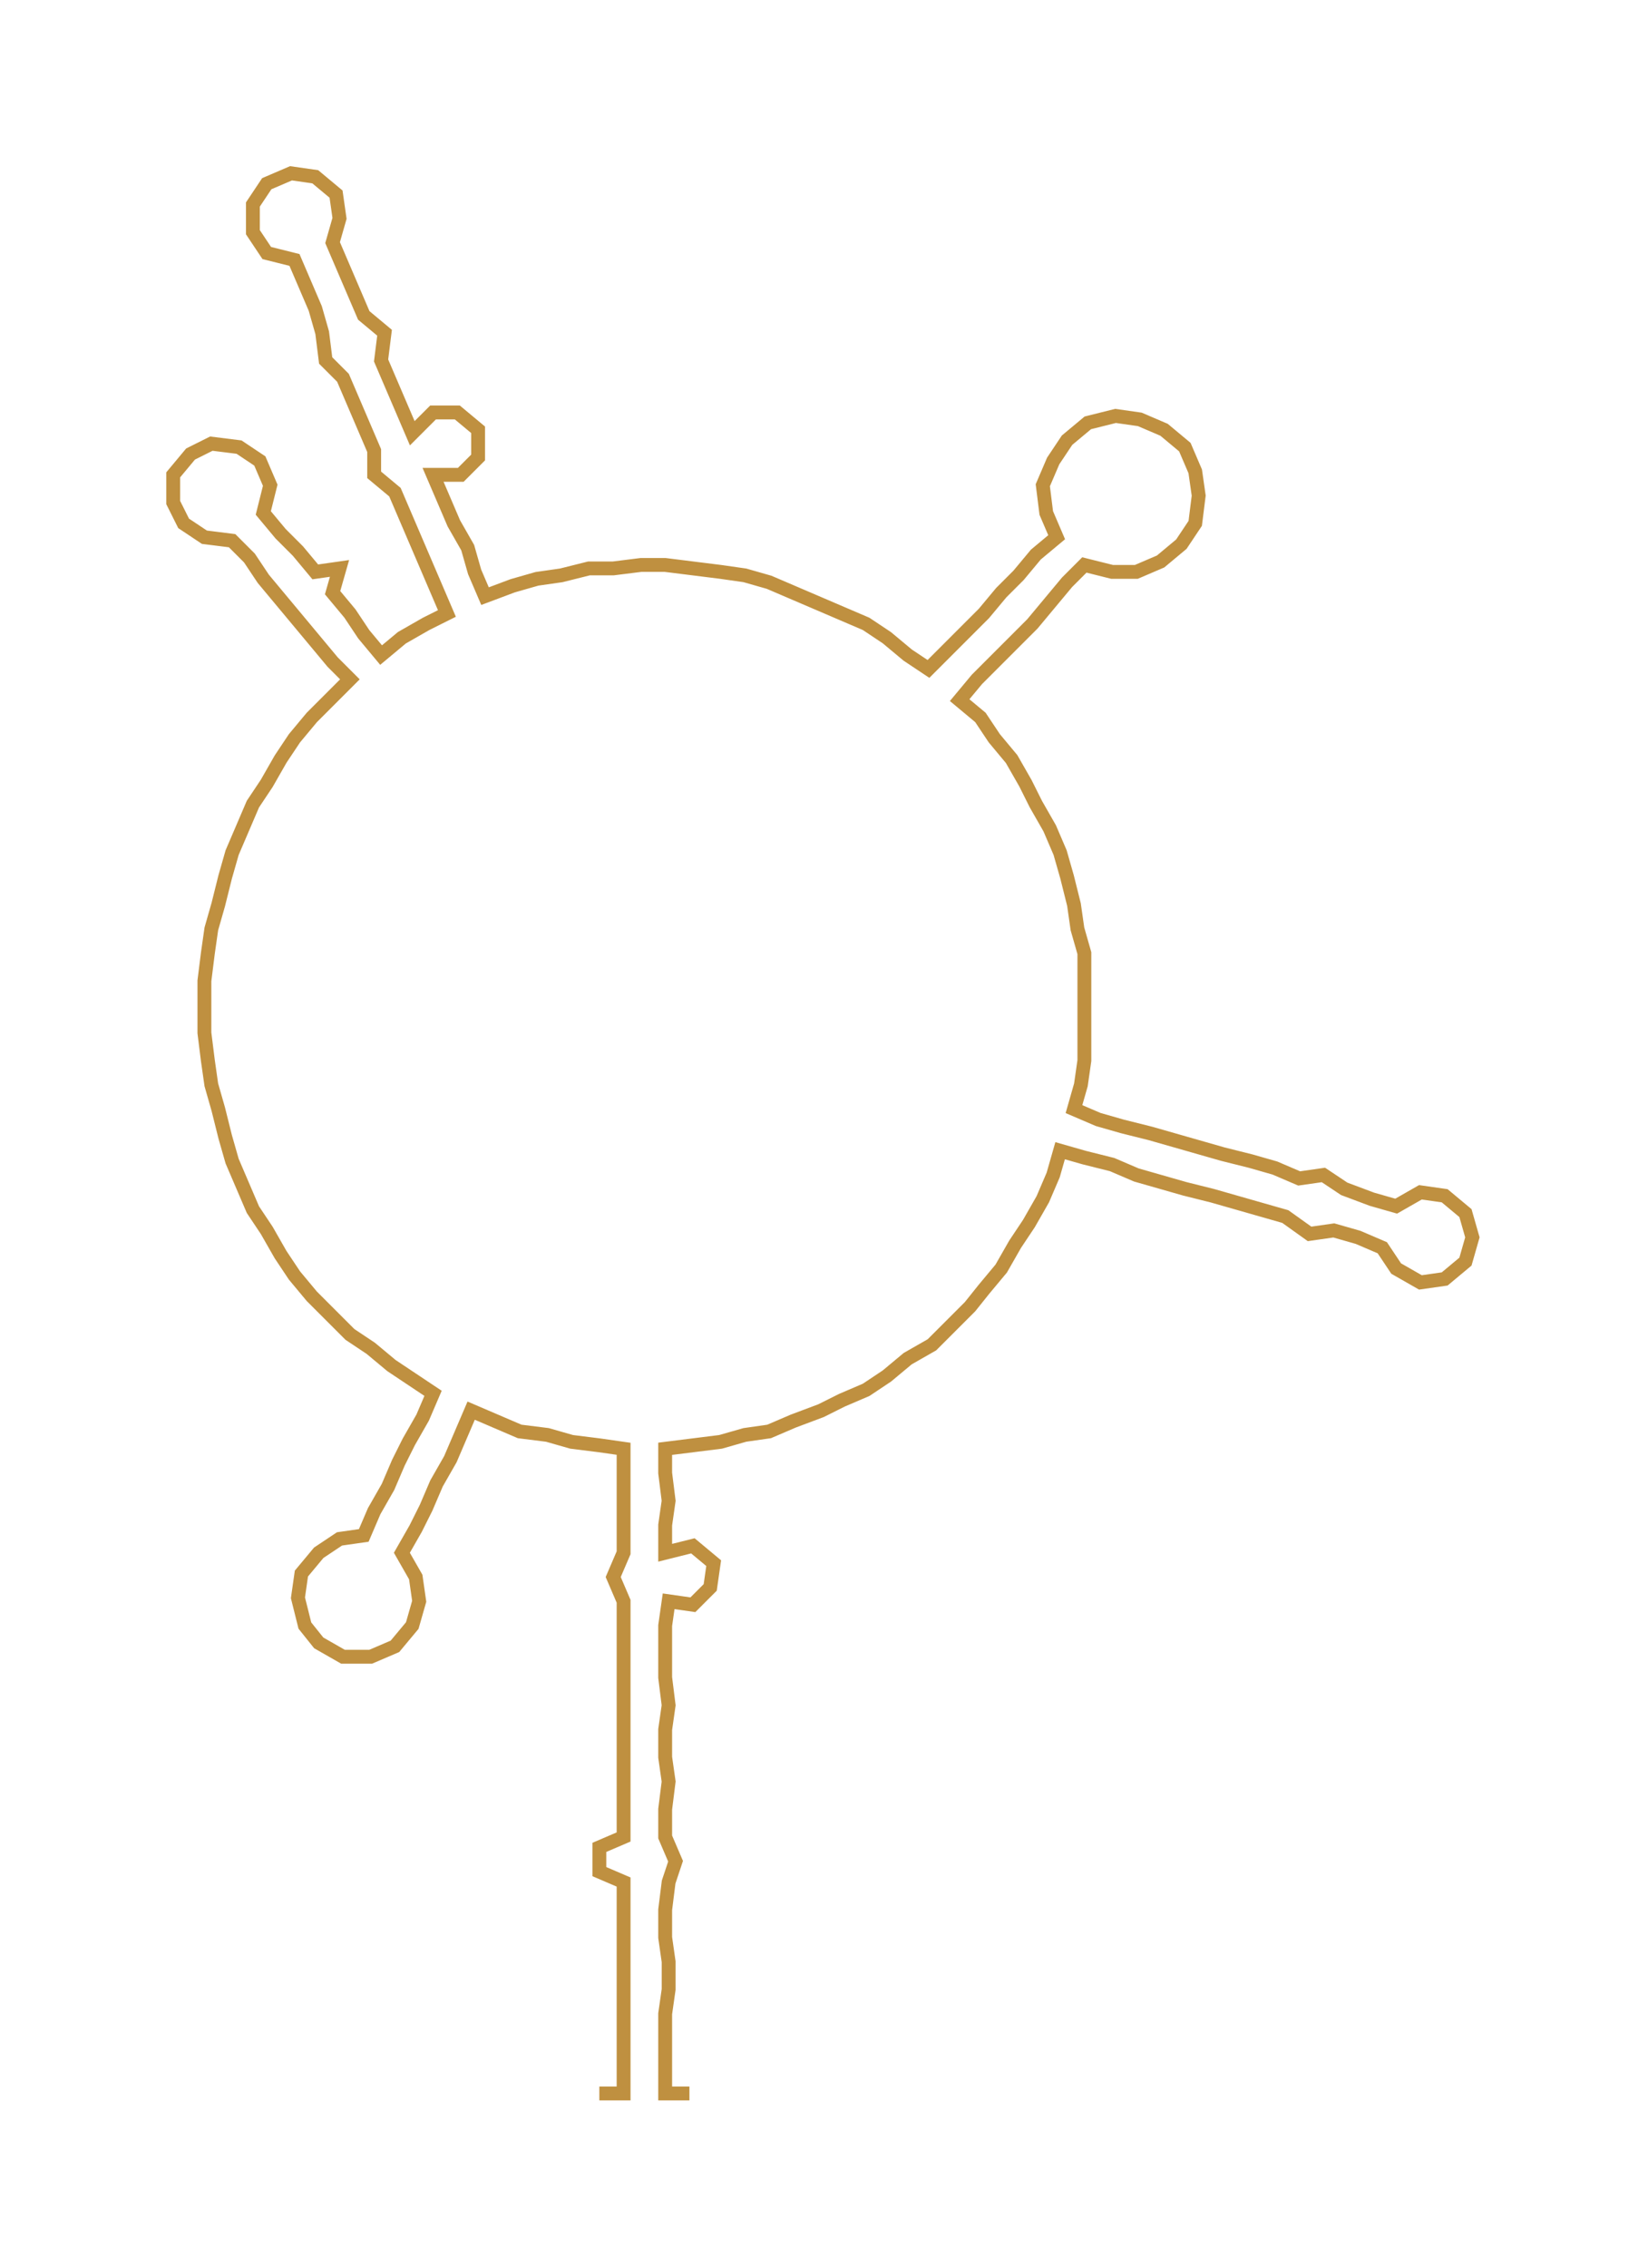 <ns0:svg xmlns:ns0="http://www.w3.org/2000/svg" width="218.083px" height="300px" viewBox="0 0 475.69 654.37"><ns0:path style="stroke:#bf9040;stroke-width:4px;fill:none;" d="M173 604 L173 604 L180 604 L180 596 L180 589 L180 581 L180 574 L180 566 L180 559 L180 551 L180 543 L173 540 L173 533 L180 530 L180 522 L180 514 L180 507 L180 499 L180 492 L180 484 L180 477 L180 469 L180 462 L177 455 L180 448 L180 440 L180 433 L180 425 L180 418 L173 417 L165 416 L158 414 L150 413 L143 410 L136 407 L133 414 L130 421 L126 428 L123 435 L120 441 L116 448 L120 455 L121 462 L119 469 L114 475 L107 478 L99 478 L92 474 L88 469 L86 461 L87 454 L92 448 L98 444 L105 443 L108 436 L112 429 L115 422 L118 416 L122 409 L125 402 L119 398 L113 394 L107 389 L101 385 L95 379 L90 374 L85 368 L81 362 L77 355 L73 349 L70 342 L67 335 L65 328 L63 320 L61 313 L60 306 L59 298 L59 290 L59 283 L60 275 L61 268 L63 261 L65 253 L67 246 L70 239 L73 232 L77 226 L81 219 L85 213 L90 207 L95 202 L101 196 L96 191 L91 185 L86 179 L81 173 L76 167 L72 161 L67 156 L59 155 L53 151 L50 145 L50 137 L55 131 L61 128 L69 129 L75 133 L78 140 L76 148 L81 154 L86 159 L91 165 L98 164 L96 171 L101 177 L105 183 L110 189 L116 184 L123 180 L129 177 L126 170 L123 163 L120 156 L117 149 L114 142 L108 137 L108 130 L105 123 L102 116 L99 109 L94 104 L93 96 L91 89 L88 82 L85 75 L77 73 L73 67 L73 59 L77 53 L84 50 L91 51 L97 56 L98 63 L96 70 L99 77 L102 84 L105 91 L111 96 L110 104 L113 111 L116 118 L119 125 L125 119 L132 119 L138 124 L138 132 L133 137 L125 137 L128 144 L131 151 L135 158 L137 165 L140 172 L148 169 L155 167 L162 166 L170 164 L177 164 L185 163 L192 163 L200 164 L208 165 L215 166 L222 168 L229 171 L236 174 L243 177 L250 180 L256 184 L262 189 L268 193 L273 188 L279 182 L284 177 L289 171 L294 166 L299 160 L305 155 L302 148 L301 140 L304 133 L308 127 L314 122 L322 120 L329 121 L336 124 L342 129 L345 136 L346 143 L345 151 L341 157 L335 162 L328 165 L321 165 L313 163 L308 168 L303 174 L298 180 L293 185 L287 191 L282 196 L277 202 L283 207 L287 213 L292 219 L296 226 L299 232 L303 239 L306 246 L308 253 L310 261 L311 268 L313 275 L313 283 L313 290 L313 298 L313 306 L312 313 L310 320 L317 323 L324 325 L332 327 L339 329 L346 331 L353 333 L361 335 L368 337 L375 340 L382 339 L388 343 L396 346 L403 348 L410 344 L417 345 L423 350 L425 357 L423 364 L417 369 L410 370 L403 366 L399 360 L392 357 L385 355 L378 356 L371 351 L364 349 L357 347 L350 345 L342 343 L335 341 L328 339 L321 336 L313 334 L306 332 L304 339 L301 346 L297 353 L293 359 L289 366 L284 372 L280 377 L274 383 L269 388 L262 392 L256 397 L250 401 L243 404 L237 407 L229 410 L222 413 L215 414 L208 416 L200 417 L192 418 L192 425 L193 433 L192 440 L192 448 L200 446 L206 451 L205 458 L200 463 L193 462 L192 469 L192 477 L192 484 L193 492 L192 499 L192 507 L193 514 L192 522 L192 530 L195 537 L193 543 L192 551 L192 559 L193 566 L193 574 L192 581 L192 589 L192 596 L192 604 L199 604" /></ns0:svg>